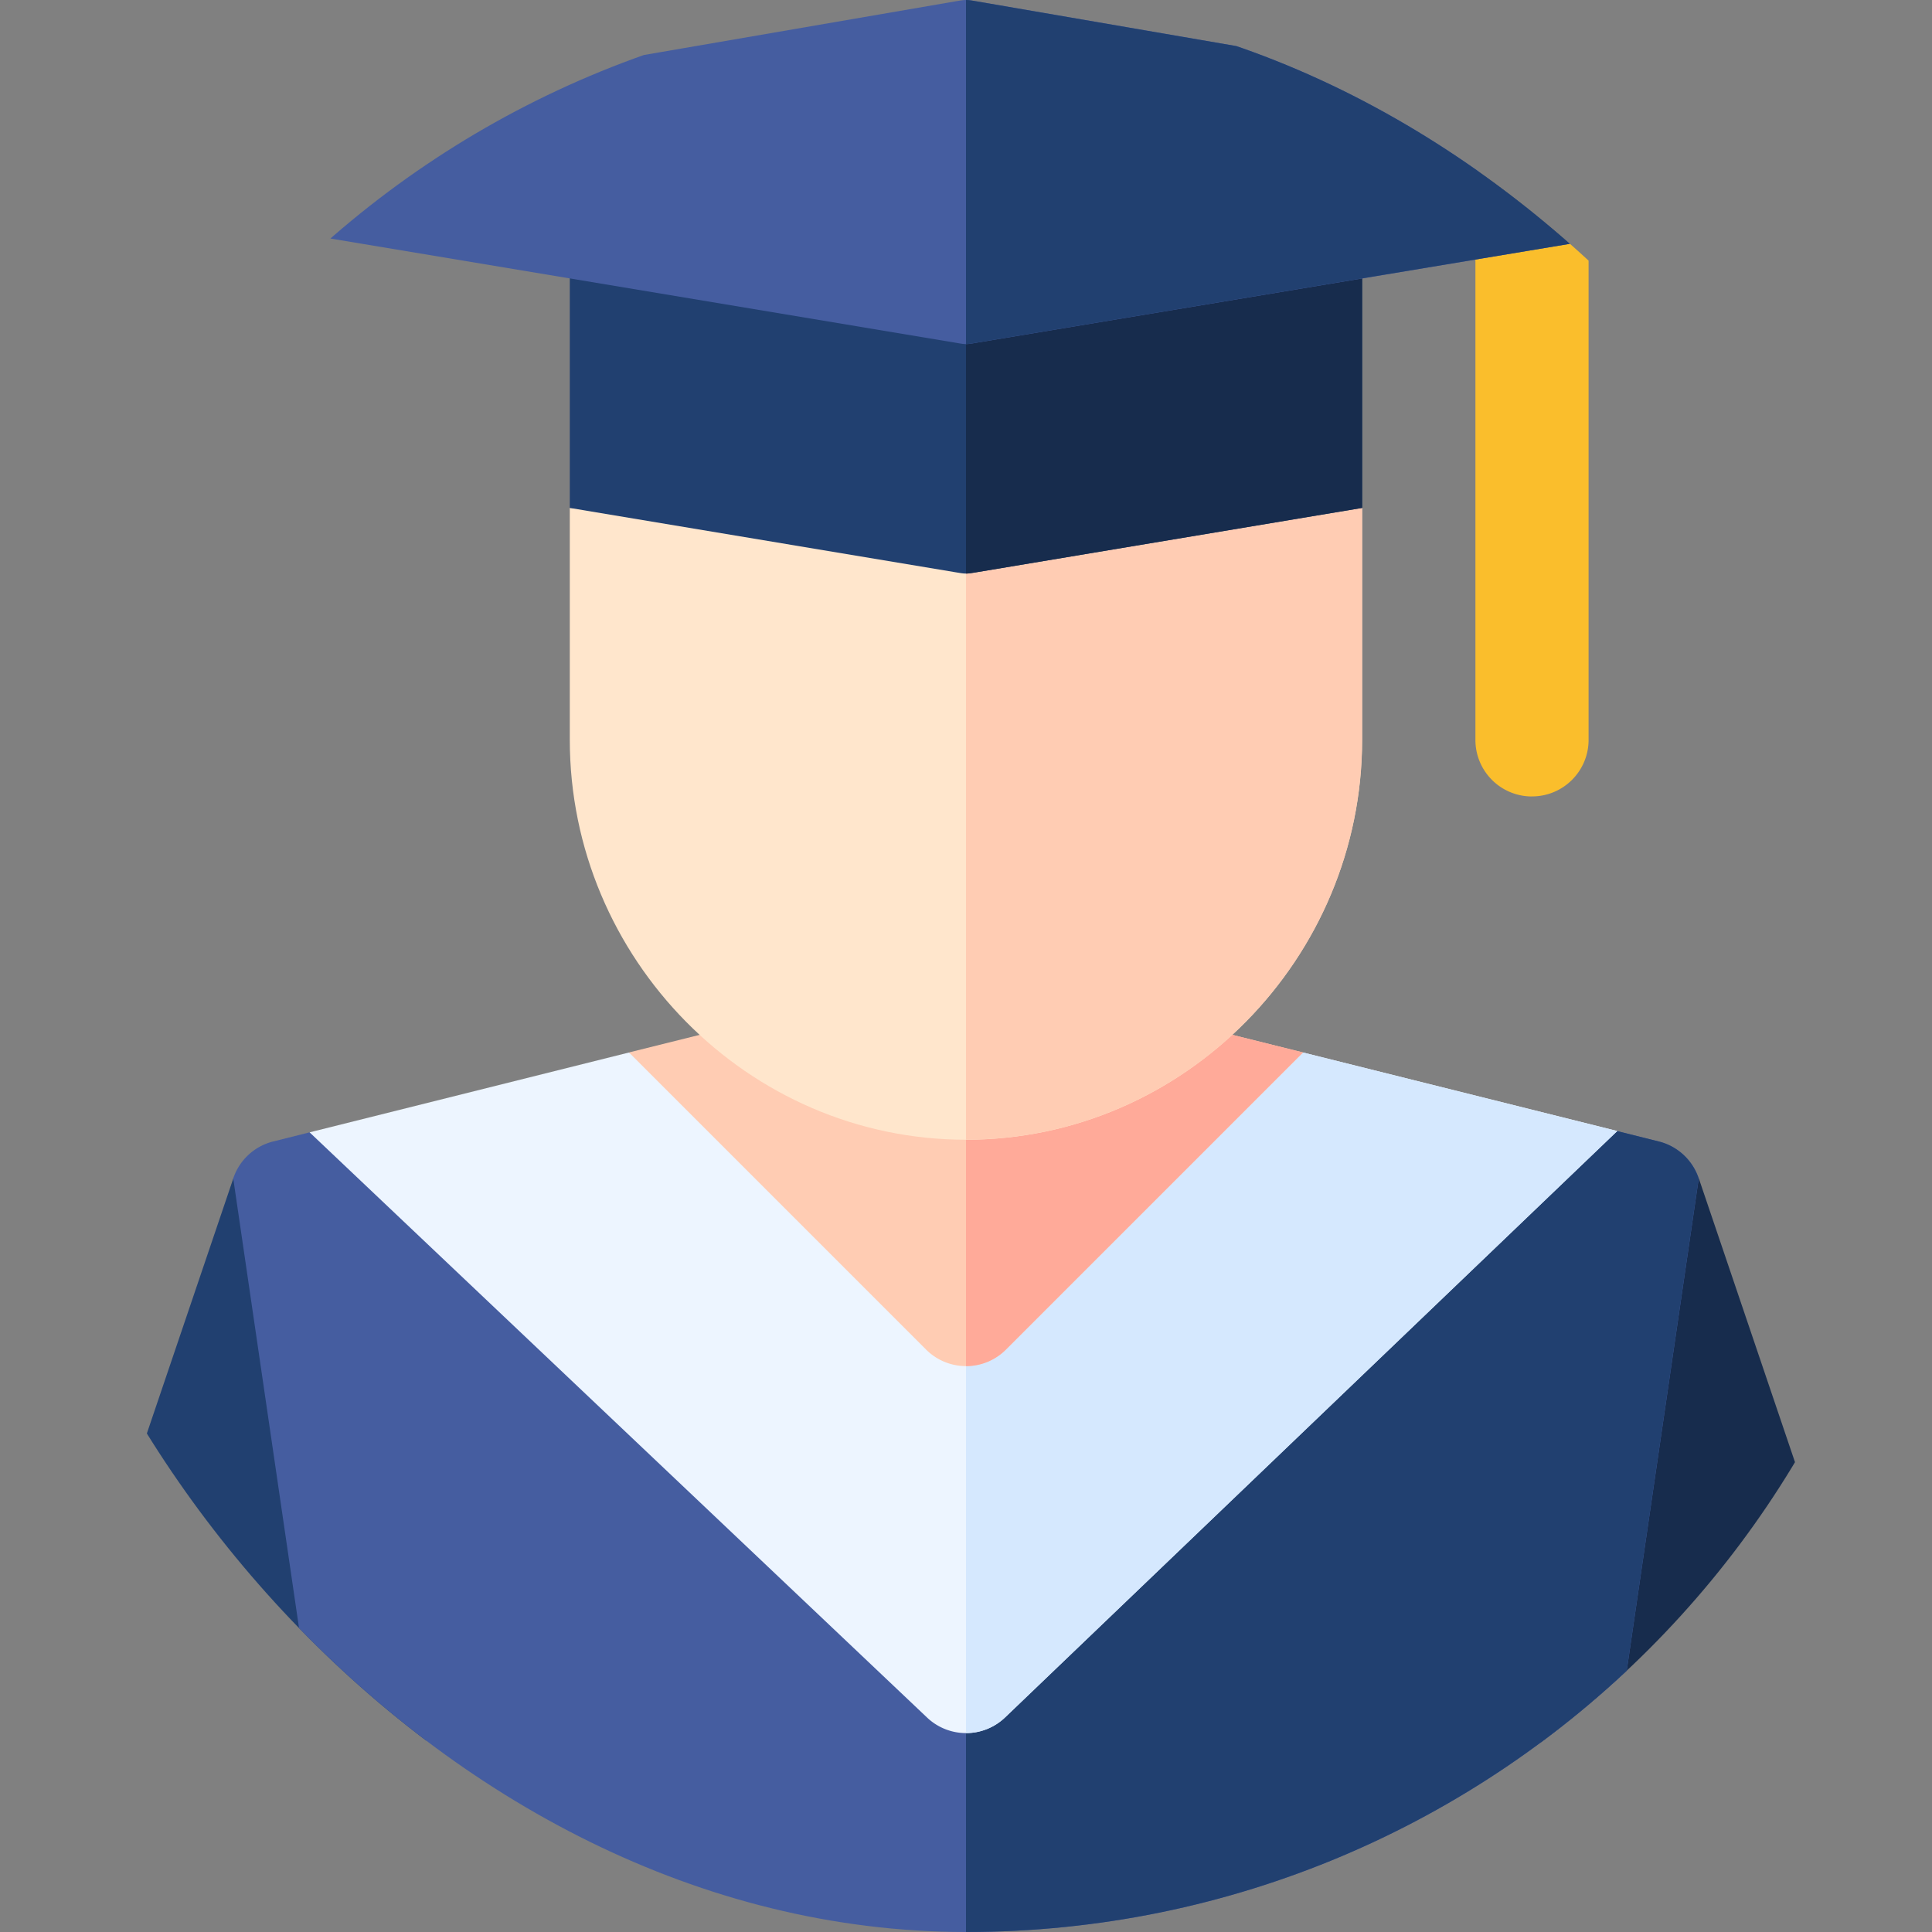<svg xmlns="http://www.w3.org/2000/svg" width="32" height="32" viewBox="0 0 40 40" fill="none"><rect x="0" y="0" width="40" height="40" fill="#808080" stroke="none"/><g clip-path="url(#a)"><path d="m39.937 38.457-4.765-14.06-3.774 9.775L32.89 40h5.937a1.173 1.173 0 0 0 1.11-1.543" fill="#172C4D"></path><path d="M.065 38.457A1.17 1.17 0 0 0 1.175 40h5.937l1.8-3.714L4.83 24.399z" fill="#214070"></path><path d="m34.343 23.633-.86-.215-12.674 9.796a1.17 1.17 0 0 1-1.616.004L6.41 23.444l-.754.189a1.17 1.17 0 0 0-.827.765l2.283 15.603h25.776l2.283-15.603a1.17 1.17 0 0 0-.827-.765" fill="#455DA0"></path><path d="M35.17 24.398a1.17 1.17 0 0 0-.826-.765l-.86-.215-12.674 9.796a1.17 1.17 0 0 1-.81.325v6.462h12.888z" fill="#214070"></path><path d="M26.978 21.791 20 25.597l-6.978-3.806-6.612 1.653L19.194 35.56a1.17 1.17 0 0 0 1.616-.004l12.674-12.14z" fill="#EDF5FF"></path><path d="m33.484 23.417-6.506-1.626L20 25.597v10.285c.292 0 .584-.109.81-.325z" fill="#D5E8FE"></path><path d="M24.972 21.29H15.03l-2.008.5 6.15 6.15a1.17 1.17 0 0 0 1.657 0l6.149-6.15z" fill="#FFCCB3"></path><path d="m26.978 21.79-2.008-.5H20v6.994c.3 0 .6-.115.828-.344z" fill="#FA9"></path><path d="M19.999 10.516h-8.202v4.801c0 4.522 3.68 8.28 8.202 8.28 4.521 0 8.201-3.758 8.201-8.28v-4.801z" fill="#FFE6CC"></path><path d="M28.202 15.317v-4.801H20v13.08c4.522 0 8.202-3.757 8.202-8.279" fill="#FFCCB3"></path><path d="M31.719 16.49a1.17 1.17 0 0 1-1.172-1.173V3.991a1.17 1.17 0 1 1 2.343 0v11.326c0 .648-.524 1.172-1.172 1.172" fill="#FABE2C"></path><path d="M19.999 4.772h-8.202v5.744l8.01 1.336c.064.01.128.023.192.023.063 0 .126-.013.192-.023l8.01-1.336V4.772z" fill="#214070"></path><path d="M28.202 10.516V4.772H20v7.103c.064 0 .127-.013.192-.023z" fill="#172C4D"></path><path d="M34.253 2.445 20.193.023C20.13.013 20.066 0 20.001 0s-.13.013-.192.023L5.749 2.445a1.171 1.171 0 0 0 0 2.311L19.809 7.1c.065.011.128.024.192.024s.128-.013.192-.024l14.06-2.343a1.171 1.171 0 0 0 0-2.311" fill="#455DA0"></path><path d="M34.252 4.756a1.171 1.171 0 0 0 0-2.311L20.192.023C20.13.013 20.065 0 20 0v7.123c.064 0 .127-.013.192-.024z" fill="#214070"></path></g><defs><clipPath id="a"><rect width="40" height="40" rx="20" fill="#fff"></rect></clipPath></defs></svg>